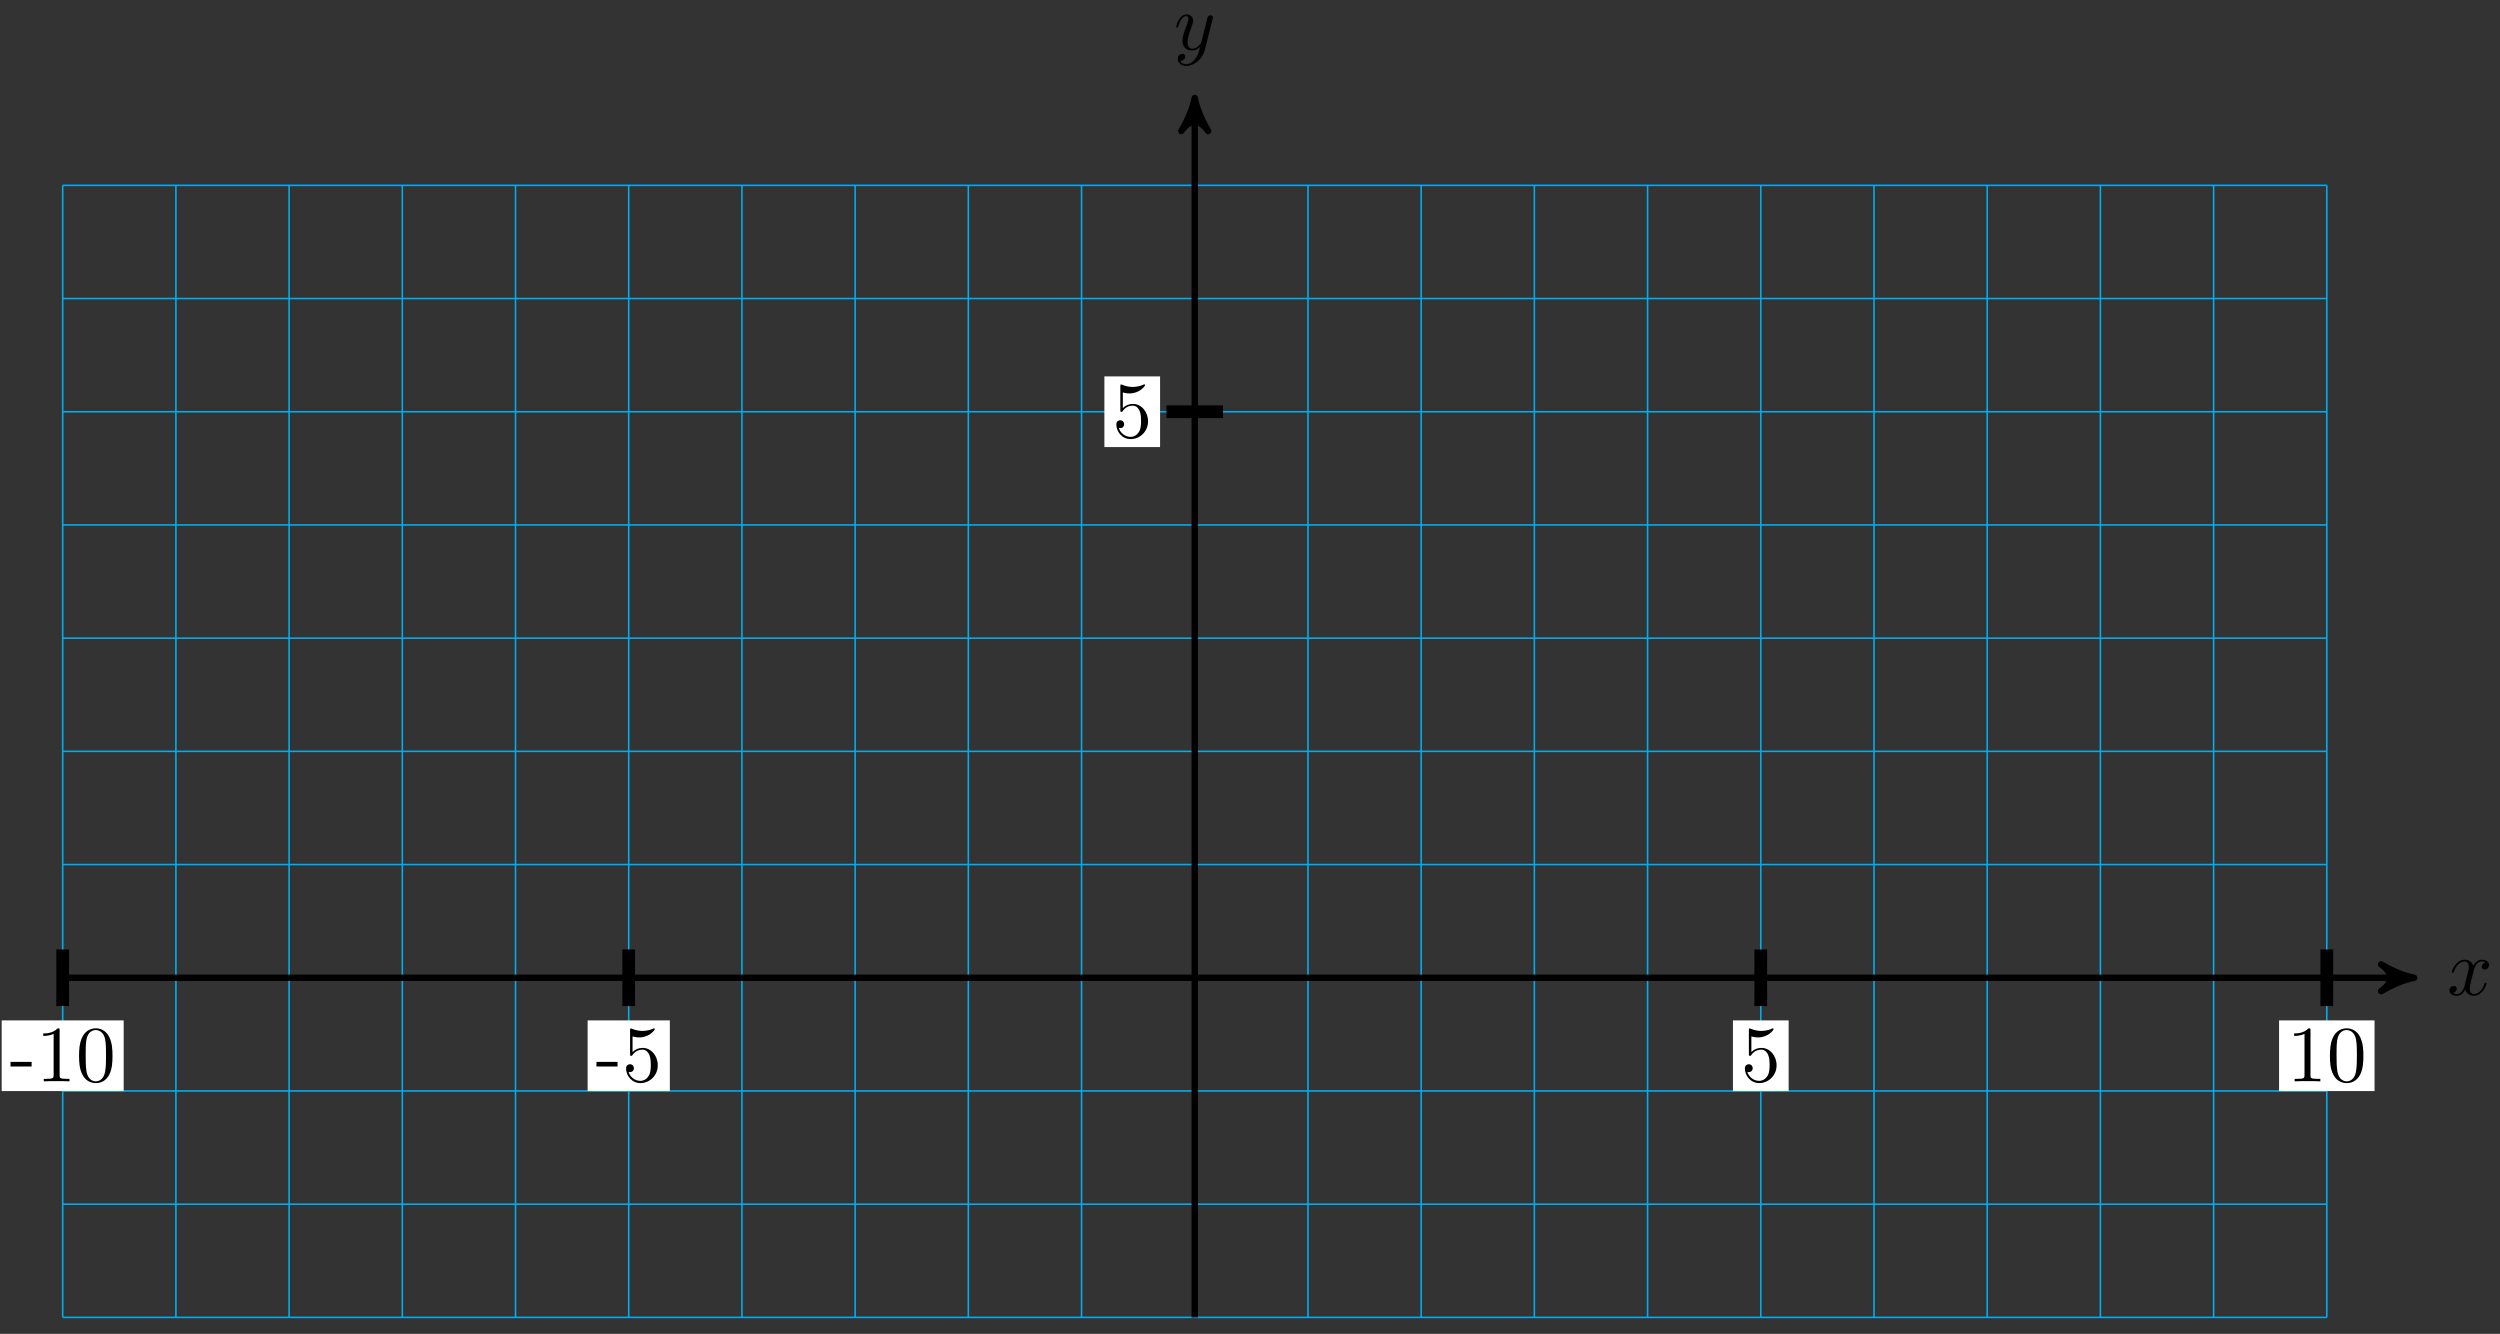 <?xml version="1.0" encoding="UTF-8"?>
<svg xmlns="http://www.w3.org/2000/svg" xmlns:xlink="http://www.w3.org/1999/xlink" width="313pt" height="167pt" viewBox="0 0 313 167" version="1.1">
<rect x="0" y="0" width="313" height="167" fill="#333333" stroke="none"/>
<defs>
<g>
<symbol overflow="visible" id="glyph0-0">
<path style="stroke:none;" d=""/>
</symbol>
<symbol overflow="visible" id="glyph0-1">
<path style="stroke:none;" d="M 3.328 -3.016 C 3.391 -3.266 3.625 -4.188 4.312 -4.188 C 4.359 -4.188 4.609 -4.188 4.812 -4.062 C 4.531 -4 4.344 -3.766 4.344 -3.516 C 4.344 -3.359 4.453 -3.172 4.719 -3.172 C 4.938 -3.172 5.25 -3.344 5.25 -3.75 C 5.25 -4.266 4.672 -4.406 4.328 -4.406 C 3.75 -4.406 3.406 -3.875 3.281 -3.656 C 3.031 -4.312 2.5 -4.406 2.203 -4.406 C 1.172 -4.406 0.594 -3.125 0.594 -2.875 C 0.594 -2.766 0.703 -2.766 0.719 -2.766 C 0.797 -2.766 0.828 -2.797 0.844 -2.875 C 1.188 -3.938 1.844 -4.188 2.188 -4.188 C 2.375 -4.188 2.719 -4.094 2.719 -3.516 C 2.719 -3.203 2.547 -2.547 2.188 -1.141 C 2.031 -0.531 1.672 -0.109 1.234 -0.109 C 1.172 -0.109 0.953 -0.109 0.734 -0.234 C 0.984 -0.297 1.203 -0.5 1.203 -0.781 C 1.203 -1.047 0.984 -1.125 0.844 -1.125 C 0.531 -1.125 0.297 -0.875 0.297 -0.547 C 0.297 -0.094 0.781 0.109 1.219 0.109 C 1.891 0.109 2.25 -0.594 2.266 -0.641 C 2.391 -0.281 2.75 0.109 3.344 0.109 C 4.375 0.109 4.938 -1.172 4.938 -1.422 C 4.938 -1.531 4.859 -1.531 4.828 -1.531 C 4.734 -1.531 4.719 -1.484 4.688 -1.422 C 4.359 -0.344 3.688 -0.109 3.375 -0.109 C 2.984 -0.109 2.828 -0.422 2.828 -0.766 C 2.828 -0.984 2.875 -1.203 2.984 -1.641 Z M 3.328 -3.016 "/>
</symbol>
<symbol overflow="visible" id="glyph0-2">
<path style="stroke:none;" d="M 4.844 -3.797 C 4.891 -3.938 4.891 -3.953 4.891 -4.031 C 4.891 -4.203 4.75 -4.297 4.594 -4.297 C 4.5 -4.297 4.344 -4.234 4.25 -4.094 C 4.234 -4.031 4.141 -3.734 4.109 -3.547 C 4.031 -3.297 3.969 -3.016 3.906 -2.75 L 3.453 -0.953 C 3.422 -0.812 2.984 -0.109 2.328 -0.109 C 1.828 -0.109 1.719 -0.547 1.719 -0.922 C 1.719 -1.375 1.891 -2 2.219 -2.875 C 2.375 -3.281 2.422 -3.391 2.422 -3.594 C 2.422 -4.031 2.109 -4.406 1.609 -4.406 C 0.656 -4.406 0.297 -2.953 0.297 -2.875 C 0.297 -2.766 0.391 -2.766 0.406 -2.766 C 0.516 -2.766 0.516 -2.797 0.562 -2.953 C 0.844 -3.891 1.234 -4.188 1.578 -4.188 C 1.656 -4.188 1.828 -4.188 1.828 -3.875 C 1.828 -3.625 1.719 -3.359 1.656 -3.172 C 1.25 -2.109 1.078 -1.547 1.078 -1.078 C 1.078 -0.188 1.703 0.109 2.297 0.109 C 2.688 0.109 3.016 -0.062 3.297 -0.344 C 3.172 0.172 3.047 0.672 2.656 1.203 C 2.391 1.531 2.016 1.828 1.562 1.828 C 1.422 1.828 0.969 1.797 0.797 1.406 C 0.953 1.406 1.094 1.406 1.219 1.281 C 1.328 1.203 1.422 1.062 1.422 0.875 C 1.422 0.562 1.156 0.531 1.062 0.531 C 0.828 0.531 0.5 0.688 0.5 1.172 C 0.5 1.672 0.938 2.047 1.562 2.047 C 2.578 2.047 3.609 1.141 3.891 0.016 Z M 4.844 -3.797 "/>
</symbol>
<symbol overflow="visible" id="glyph1-0">
<path style="stroke:none;" d=""/>
</symbol>
<symbol overflow="visible" id="glyph1-1">
<path style="stroke:none;" d="M 2.75 -1.859 L 2.75 -2.438 L 0.109 -2.438 L 0.109 -1.859 Z M 2.75 -1.859 "/>
</symbol>
<symbol overflow="visible" id="glyph1-2">
<path style="stroke:none;" d="M 4.172 0 L 4.172 -0.312 L 3.859 -0.312 C 2.953 -0.312 2.938 -0.422 2.938 -0.781 L 2.938 -6.375 C 2.938 -6.625 2.938 -6.641 2.703 -6.641 C 2.078 -6 1.203 -6 0.891 -6 L 0.891 -5.688 C 1.094 -5.688 1.672 -5.688 2.188 -5.953 L 2.188 -0.781 C 2.188 -0.422 2.156 -0.312 1.266 -0.312 L 0.953 -0.312 L 0.953 0 C 1.297 -0.031 2.156 -0.031 2.562 -0.031 C 2.953 -0.031 3.828 -0.031 4.172 0 Z M 4.172 0 "/>
</symbol>
<symbol overflow="visible" id="glyph1-3">
<path style="stroke:none;" d="M 4.578 -3.188 C 4.578 -3.984 4.531 -4.781 4.188 -5.516 C 3.734 -6.484 2.906 -6.641 2.5 -6.641 C 1.891 -6.641 1.172 -6.375 0.75 -5.453 C 0.438 -4.766 0.391 -3.984 0.391 -3.188 C 0.391 -2.438 0.422 -1.547 0.844 -0.781 C 1.266 0.016 2 0.219 2.484 0.219 C 3.016 0.219 3.781 0.016 4.219 -0.938 C 4.531 -1.625 4.578 -2.406 4.578 -3.188 Z M 3.766 -3.312 C 3.766 -2.562 3.766 -1.891 3.656 -1.25 C 3.5 -0.297 2.938 0 2.484 0 C 2.094 0 1.5 -0.25 1.328 -1.203 C 1.219 -1.797 1.219 -2.719 1.219 -3.312 C 1.219 -3.953 1.219 -4.609 1.297 -5.141 C 1.484 -6.328 2.234 -6.422 2.484 -6.422 C 2.812 -6.422 3.469 -6.234 3.656 -5.25 C 3.766 -4.688 3.766 -3.938 3.766 -3.312 Z M 3.766 -3.312 "/>
</symbol>
<symbol overflow="visible" id="glyph1-4">
<path style="stroke:none;" d="M 4.469 -2 C 4.469 -3.188 3.656 -4.188 2.578 -4.188 C 2.109 -4.188 1.672 -4.031 1.312 -3.672 L 1.312 -5.625 C 1.516 -5.562 1.844 -5.5 2.156 -5.5 C 3.391 -5.5 4.094 -6.406 4.094 -6.531 C 4.094 -6.594 4.062 -6.641 3.984 -6.641 C 3.984 -6.641 3.953 -6.641 3.906 -6.609 C 3.703 -6.516 3.219 -6.312 2.547 -6.312 C 2.156 -6.312 1.688 -6.391 1.219 -6.594 C 1.141 -6.625 1.109 -6.625 1.109 -6.625 C 1 -6.625 1 -6.547 1 -6.391 L 1 -3.438 C 1 -3.266 1 -3.188 1.141 -3.188 C 1.219 -3.188 1.234 -3.203 1.281 -3.266 C 1.391 -3.422 1.75 -3.969 2.562 -3.969 C 3.078 -3.969 3.328 -3.516 3.406 -3.328 C 3.562 -2.953 3.594 -2.578 3.594 -2.078 C 3.594 -1.719 3.594 -1.125 3.344 -0.703 C 3.109 -0.312 2.734 -0.062 2.281 -0.062 C 1.562 -0.062 0.984 -0.594 0.812 -1.172 C 0.844 -1.172 0.875 -1.156 0.984 -1.156 C 1.312 -1.156 1.484 -1.406 1.484 -1.641 C 1.484 -1.891 1.312 -2.141 0.984 -2.141 C 0.844 -2.141 0.5 -2.062 0.5 -1.609 C 0.5 -0.75 1.188 0.219 2.297 0.219 C 3.453 0.219 4.469 -0.734 4.469 -2 Z M 4.469 -2 "/>
</symbol>
</g>
</defs>
<g id="surface1">
<path style="fill:none;stroke-width:0.199;stroke-linecap:butt;stroke-linejoin:miter;stroke:rgb(0%,67.839%,93.729%);stroke-opacity:1;stroke-miterlimit:10;" d="M -141.735 -42.52 L 141.733 -42.52 M -141.735 -28.349 L 141.733 -28.349 M -141.735 -14.173 L 141.733 -14.173 M -141.735 -0.001 L 141.733 -0.001 M -141.735 14.175 L 141.733 14.175 M -141.735 28.347 L 141.733 28.347 M -141.735 42.519 L 141.733 42.519 M -141.735 56.694 L 141.733 56.694 M -141.735 70.866 L 141.733 70.866 M -141.735 85.042 L 141.733 85.042 M -141.735 99.21 L 141.733 99.21 M -141.735 -42.52 L -141.735 99.214 M -127.56 -42.52 L -127.56 99.214 M -113.388 -42.52 L -113.388 99.214 M -99.212 -42.52 L -99.212 99.214 M -85.04 -42.52 L -85.04 99.214 M -70.868 -42.52 L -70.868 99.214 M -56.692 -42.52 L -56.692 99.214 M -42.52 -42.52 L -42.52 99.214 M -28.349 -42.52 L -28.349 99.214 M -14.173 -42.52 L -14.173 99.214 M -0.001 -42.52 L -0.001 99.214 M 14.175 -42.52 L 14.175 99.214 M 28.347 -42.52 L 28.347 99.214 M 42.519 -42.52 L 42.519 99.214 M 56.694 -42.52 L 56.694 99.214 M 70.866 -42.52 L 70.866 99.214 M 85.042 -42.52 L 85.042 99.214 M 99.214 -42.52 L 99.214 99.214 M 113.386 -42.52 L 113.386 99.214 M 127.562 -42.52 L 127.562 99.214 M 141.73 -42.52 L 141.73 99.214 " transform="matrix(1,0,0,-1,149.583,122.417)"/>
<path style="fill:none;stroke-width:0.797;stroke-linecap:butt;stroke-linejoin:miter;stroke:rgb(0%,0%,0%);stroke-opacity:1;stroke-miterlimit:10;" d="M -141.735 -0.001 L 151.64 -0.001 " transform="matrix(1,0,0,-1,149.583,122.417)"/>
<path style="fill-rule:nonzero;fill:rgb(0%,0%,0%);fill-opacity:1;stroke-width:0.797;stroke-linecap:butt;stroke-linejoin:round;stroke:rgb(0%,0%,0%);stroke-opacity:1;stroke-miterlimit:10;" d="M 1.037 -0.001 C -0.26 0.261 -1.553 0.776 -3.108 1.683 C -1.553 0.519 -1.553 -0.517 -3.108 -1.685 C -1.553 -0.778 -0.26 -0.259 1.037 -0.001 Z M 1.037 -0.001 " transform="matrix(1,0,0,-1,301.221,122.417)"/>
<g style="fill:rgb(0%,0%,0%);fill-opacity:1;">
  <use xlink:href="#glyph0-1" x="306.375" y="124.562"/>
</g>
<path style="fill:none;stroke-width:0.797;stroke-linecap:butt;stroke-linejoin:miter;stroke:rgb(0%,0%,0%);stroke-opacity:1;stroke-miterlimit:10;" d="M -0.001 -42.52 L -0.001 109.116 " transform="matrix(1,0,0,-1,149.583,122.417)"/>
<path style="fill-rule:nonzero;fill:rgb(0%,0%,0%);fill-opacity:1;stroke-width:0.797;stroke-linecap:butt;stroke-linejoin:round;stroke:rgb(0%,0%,0%);stroke-opacity:1;stroke-miterlimit:10;" d="M 1.037 0.001 C -0.26 0.259 -1.553 0.778 -3.107 1.685 C -1.553 0.517 -1.553 -0.519 -3.107 -1.683 C -1.553 -0.776 -0.26 -0.261 1.037 0.001 Z M 1.037 0.001 " transform="matrix(0,-1,-1,0,149.583,13.299)"/>
<g style="fill:rgb(0%,0%,0%);fill-opacity:1;">
  <use xlink:href="#glyph0-2" x="146.962" y="6.208"/>
</g>
<path style="fill:none;stroke-width:1.594;stroke-linecap:butt;stroke-linejoin:miter;stroke:rgb(0%,0%,0%);stroke-opacity:1;stroke-miterlimit:10;" d="M -141.735 3.542 L -141.735 -3.544 " transform="matrix(1,0,0,-1,149.583,122.417)"/>
<path style=" stroke:none;fill-rule:nonzero;fill:rgb(100%,100%,100%);fill-opacity:1;" d="M 0.211 136.602 L 15.484 136.602 L 15.484 127.754 L 0.211 127.754 Z M 0.211 136.602 "/>
<g style="fill:rgb(0%,0%,0%);fill-opacity:1;">
  <use xlink:href="#glyph1-1" x="1.209" y="135.385"/>
  <use xlink:href="#glyph1-2" x="4.527" y="135.385"/>
  <use xlink:href="#glyph1-3" x="9.508" y="135.385"/>
</g>
<path style="fill:none;stroke-width:1.594;stroke-linecap:butt;stroke-linejoin:miter;stroke:rgb(0%,0%,0%);stroke-opacity:1;stroke-miterlimit:10;" d="M -70.868 3.542 L -70.868 -3.544 " transform="matrix(1,0,0,-1,149.583,122.417)"/>
<path style=" stroke:none;fill-rule:nonzero;fill:rgb(100%,100%,100%);fill-opacity:1;" d="M 73.57 136.602 L 83.863 136.602 L 83.863 127.754 L 73.57 127.754 Z M 73.57 136.602 "/>
<g style="fill:rgb(0%,0%,0%);fill-opacity:1;">
  <use xlink:href="#glyph1-1" x="74.566" y="135.385"/>
  <use xlink:href="#glyph1-4" x="77.884" y="135.385"/>
</g>
<path style="fill:none;stroke-width:1.594;stroke-linecap:butt;stroke-linejoin:miter;stroke:rgb(0%,0%,0%);stroke-opacity:1;stroke-miterlimit:10;" d="M 70.866 3.542 L 70.866 -3.544 " transform="matrix(1,0,0,-1,149.583,122.417)"/>
<path style=" stroke:none;fill-rule:nonzero;fill:rgb(100%,100%,100%);fill-opacity:1;" d="M 216.965 136.602 L 223.938 136.602 L 223.938 127.754 L 216.965 127.754 Z M 216.965 136.602 "/>
<g style="fill:rgb(0%,0%,0%);fill-opacity:1;">
  <use xlink:href="#glyph1-4" x="217.959" y="135.385"/>
</g>
<path style="fill:none;stroke-width:1.594;stroke-linecap:butt;stroke-linejoin:miter;stroke:rgb(0%,0%,0%);stroke-opacity:1;stroke-miterlimit:10;" d="M 141.733 3.542 L 141.733 -3.544 " transform="matrix(1,0,0,-1,149.583,122.417)"/>
<path style=" stroke:none;fill-rule:nonzero;fill:rgb(100%,100%,100%);fill-opacity:1;" d="M 285.34 136.602 L 297.293 136.602 L 297.293 127.754 L 285.34 127.754 Z M 285.34 136.602 "/>
<g style="fill:rgb(0%,0%,0%);fill-opacity:1;">
  <use xlink:href="#glyph1-2" x="286.336" y="135.385"/>
  <use xlink:href="#glyph1-3" x="291.317" y="135.385"/>
</g>
<path style="fill:none;stroke-width:1.594;stroke-linecap:butt;stroke-linejoin:miter;stroke:rgb(0%,0%,0%);stroke-opacity:1;stroke-miterlimit:10;" d="M 3.542 70.866 L -3.544 70.866 " transform="matrix(1,0,0,-1,149.583,122.417)"/>
<path style=" stroke:none;fill-rule:nonzero;fill:rgb(100%,100%,100%);fill-opacity:1;" d="M 138.27 55.973 L 145.242 55.973 L 145.242 47.125 L 138.27 47.125 Z M 138.27 55.973 "/>
<g style="fill:rgb(0%,0%,0%);fill-opacity:1;">
  <use xlink:href="#glyph1-4" x="139.265" y="54.758"/>
</g>
</g>
</svg>
